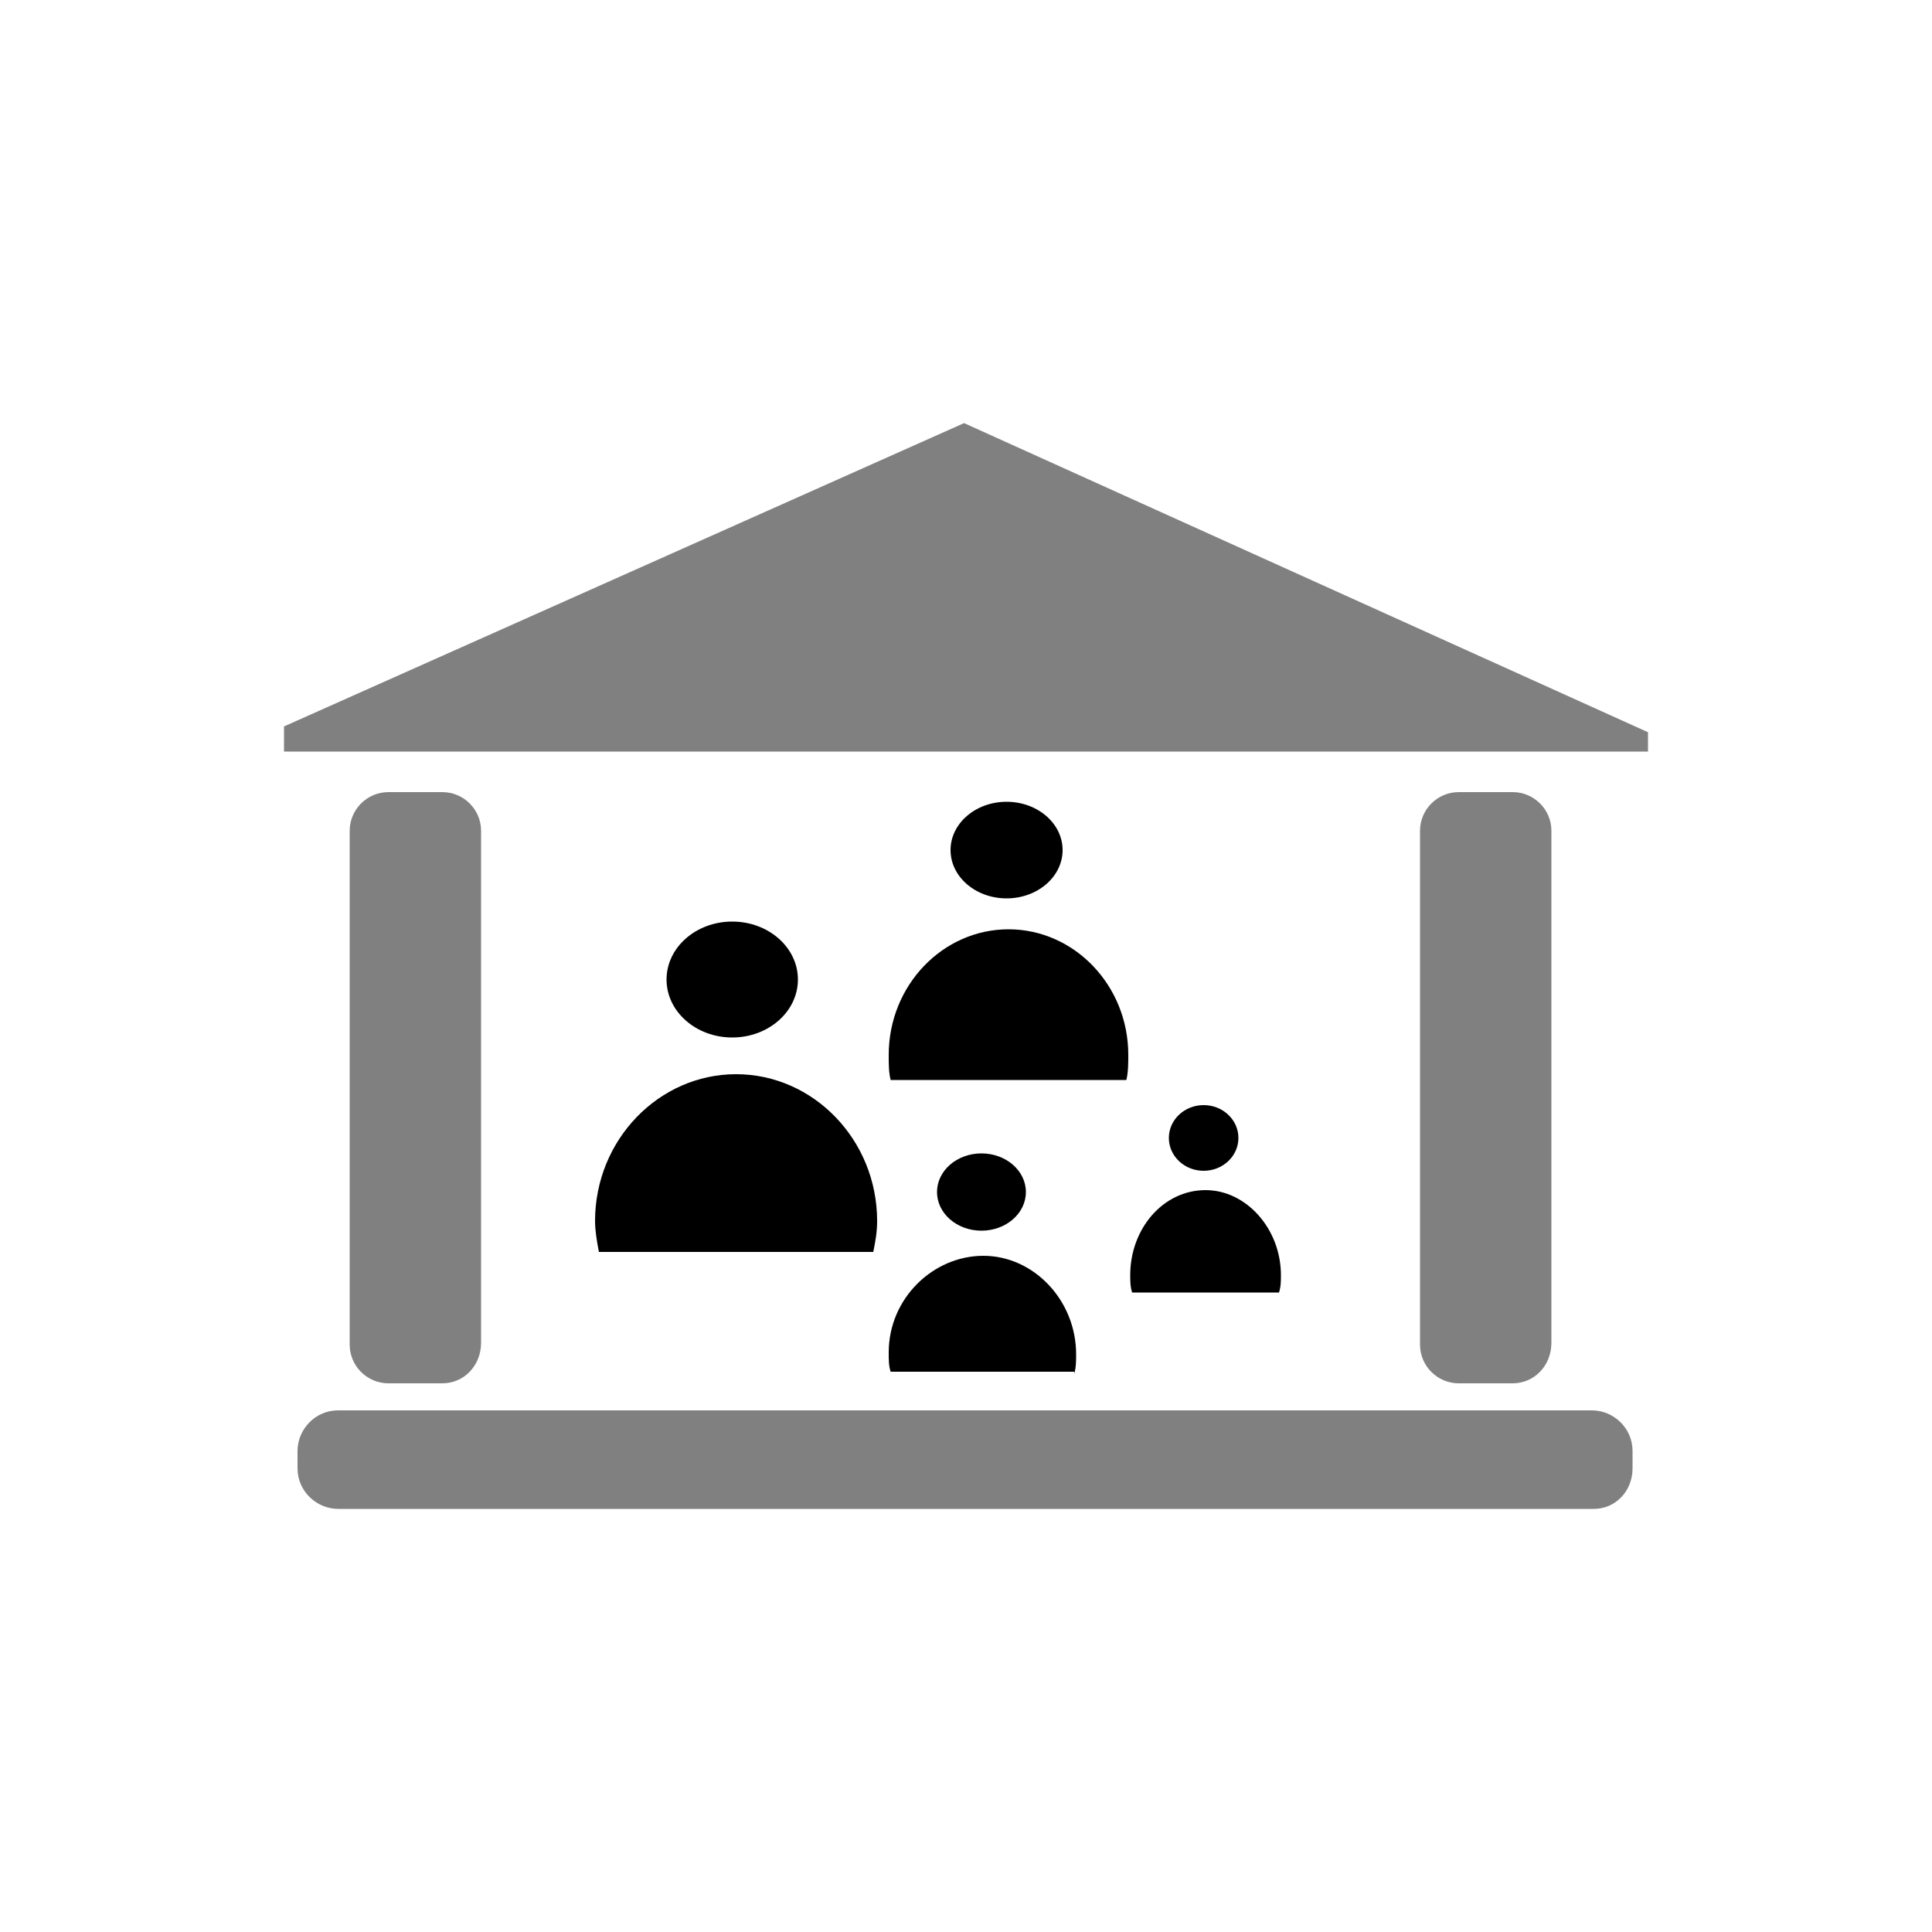 <?xml version="1.0" encoding="utf-8"?>
<!-- Generator: Adobe Illustrator 25.2.0, SVG Export Plug-In . SVG Version: 6.00 Build 0)  -->
<svg version="1.1" id="Layer_1" xmlns="http://www.w3.org/2000/svg" xmlns:xlink="http://www.w3.org/1999/xlink" x="0px" y="0px"
	 viewBox="0 0 100 100" style="enable-background:new 0 0 100 100;" xml:space="preserve">
<polygon style="fill:#808080;" points="49.9,21.9 85.3,37.9 85.3,38.9 14.7,38.9 14.7,37.6 "/>
<path style="fill:#808080;" d="M22.9,71.6h-2.8c-1.1,0-2-0.9-2-2V43c0-1.1,0.9-2,2-2h2.8c1.1,0,2,0.9,2,2v26.5
	C24.9,70.7,24,71.6,22.9,71.6z"/>
<path style="fill:#808080;" d="M78.3,71.6h-2.8c-1.1,0-2-0.9-2-2V43c0-1.1,0.9-2,2-2h2.8c1.1,0,2,0.9,2,2v26.5
	C80.3,70.7,79.4,71.6,78.3,71.6z"/>
<path style="fill:#808080;" d="M82.5,78.1H17.5c-1.1,0-2.1-0.9-2.1-2.1v-0.9c0-1.1,0.9-2.1,2.1-2.1h64.9c1.1,0,2.1,0.9,2.1,2.1v0.9
	C84.5,77.2,83.6,78.1,82.5,78.1z"/>
<ellipse cx="52.1" cy="44" rx="2.9" ry="2.5"/>
<path d="M58.3,55.9c0.1-0.4,0.1-0.9,0.1-1.3c0-3.6-2.8-6.5-6.2-6.5S46,51,46,54.6c0,0.5,0,0.9,0.1,1.3H58.3z"/>
<ellipse cx="37.9" cy="50.7" rx="3.4" ry="3"/>
<path d="M45.2,64.8c0.1-0.5,0.2-1,0.2-1.6c0-4.2-3.3-7.6-7.3-7.6s-7.3,3.4-7.3,7.6c0,0.5,0.1,1.1,0.2,1.6H45.2z"/>
<ellipse cx="62.3" cy="58.9" rx="1.8" ry="1.7"/>
<path d="M66.2,66.9c0.1-0.3,0.1-0.6,0.1-0.9c0-2.4-1.8-4.4-3.9-4.4c-2.2,0-3.9,2-3.9,4.4c0,0.3,0,0.6,0.1,0.9H66.2z"/>
<ellipse cx="50.8" cy="61.7" rx="2.3" ry="2"/>
<path d="M55.6,71.1c0.1-0.3,0.1-0.7,0.1-1c0-2.8-2.2-5.1-4.8-5.1S46,67.2,46,70c0,0.4,0,0.7,0.1,1H55.6z"/>
</svg>
